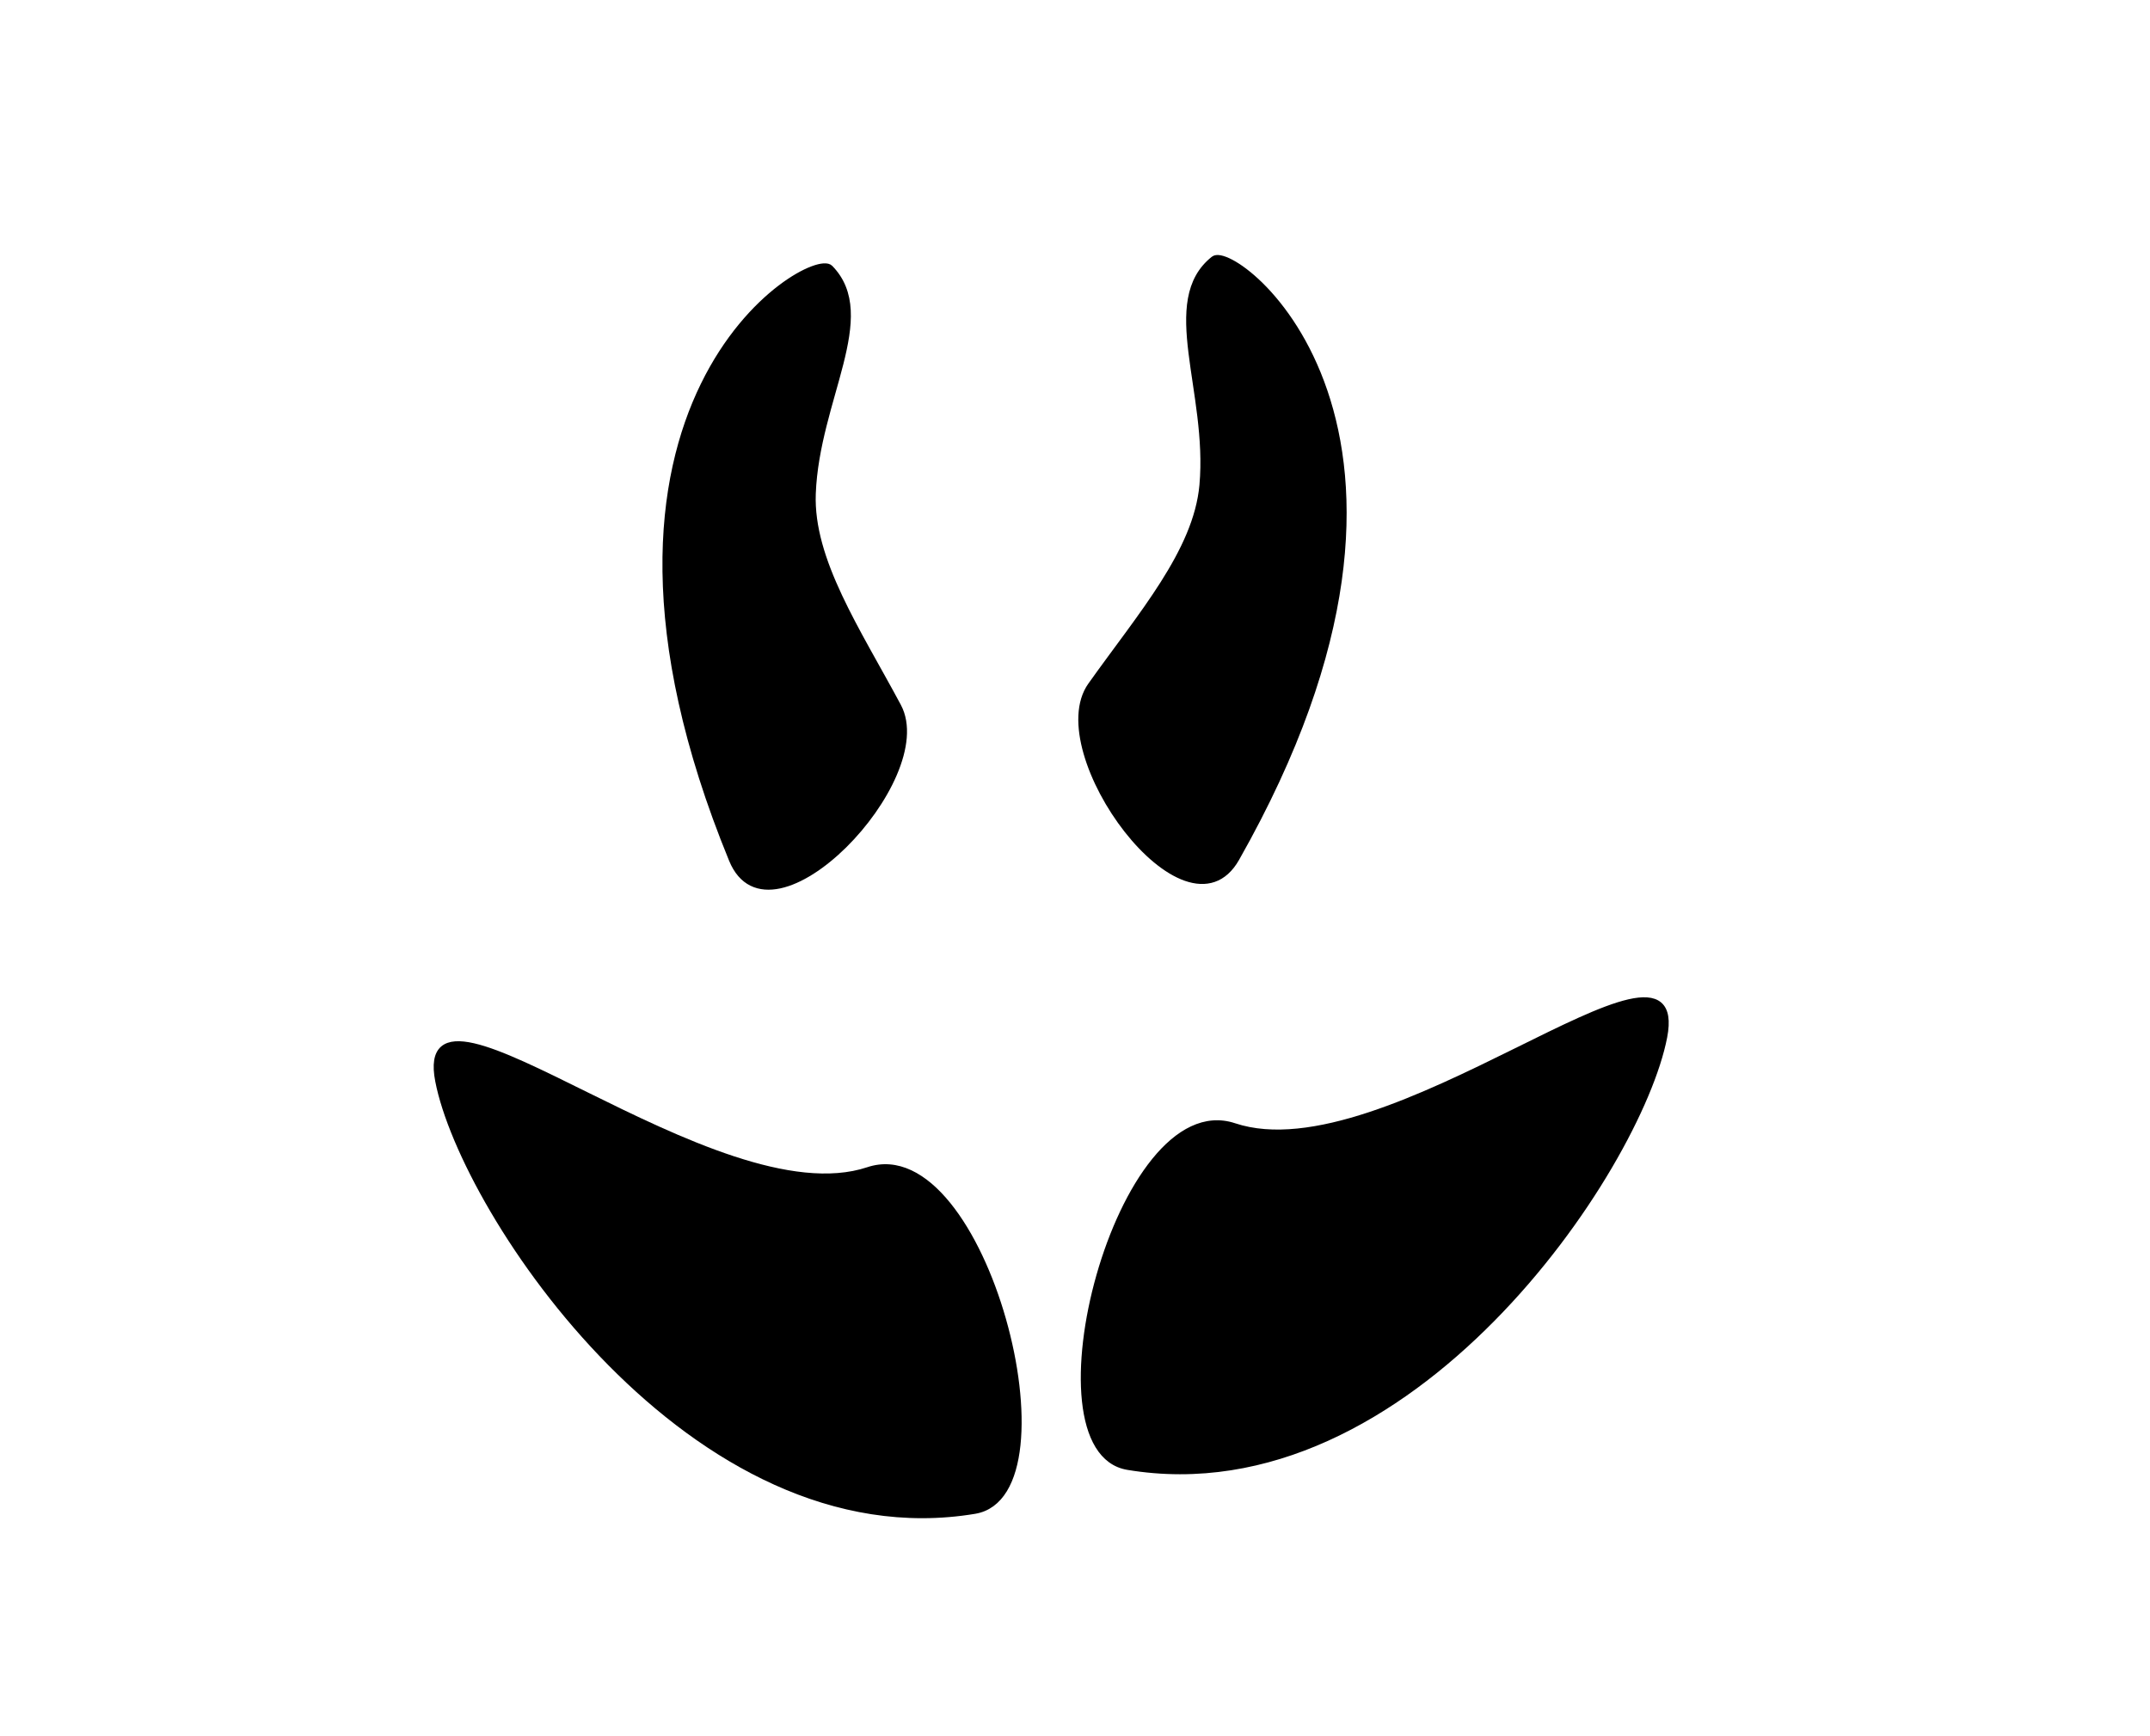 <?xml version="1.0" encoding="UTF-8" standalone="no"?>
<!-- Created with Inkscape (http://www.inkscape.org/) -->
<svg
   xmlns:dc="http://purl.org/dc/elements/1.1/"
   xmlns:cc="http://web.resource.org/cc/"
   xmlns:rdf="http://www.w3.org/1999/02/22-rdf-syntax-ns#"
   xmlns:svg="http://www.w3.org/2000/svg"
   xmlns="http://www.w3.org/2000/svg"
   xmlns:sodipodi="http://sodipodi.sourceforge.net/DTD/sodipodi-0.dtd"
   xmlns:inkscape="http://www.inkscape.org/namespaces/inkscape"
   id="svg1923"
   sodipodi:version="0.32"
   inkscape:version="0.44.1"
   width="338"
   height="273"
   version="1.0"
   sodipodi:docbase="/home/alex/projects/pyglet/website"
   sodipodi:docname="logo1.svg">
  <defs
     id="defs1926" />
  <sodipodi:namedview
     inkscape:window-height="962"
     inkscape:window-width="998"
     inkscape:pageshadow="2"
     inkscape:pageopacity="0.0"
     guidetolerance="10.0"
     gridtolerance="10.0"
     objecttolerance="10.0"
     borderopacity="1.0"
     bordercolor="#666666"
     pagecolor="#ffffff"
     id="base"
     inkscape:zoom="1.4945055"
     inkscape:cx="169"
     inkscape:cy="136.5"
     inkscape:window-x="1430"
     inkscape:window-y="0"
     inkscape:current-layer="svg1923" />
  <path
     style="fill:black;fill-opacity:1;fill-rule:evenodd;stroke:black;stroke-width:1px;stroke-linecap:butt;stroke-linejoin:miter;stroke-opacity:1"
     d="M 130.478,42.154 C 127.533,39.15 85.623,63.283 115.088,135.162 C 121.12,149.877 147.254,122.423 141.184,111.074 C 134.796,99.132 127.35,88.117 127.749,77.614 C 128.312,62.813 137.86,49.686 130.478,42.154 z "
     id="path1944"
     sodipodi:nodetypes="cssss" />
  <path
     style="fill:black;fill-opacity:1;fill-rule:evenodd;stroke:black;stroke-width:1px;stroke-linecap:butt;stroke-linejoin:miter;stroke-opacity:1"
     d="M 136.5,184.007 C 112.412,192.037 64.904,149.213 68.919,169.956 C 72.934,190.699 108.953,244.916 153.228,237.537 C 169.287,234.86 154.566,177.985 136.5,184.007 z "
     id="path1948"
     sodipodi:nodetypes="cssc" />
  <path
     style="fill:black;fill-opacity:1;fill-rule:evenodd;stroke:black;stroke-width:1px;stroke-linecap:butt;stroke-linejoin:miter;stroke-opacity:1"
     d="M 190.832,40.756 C 194.133,38.147 232.661,67.378 194.357,134.962 C 186.516,148.798 164.057,118.264 171.512,107.772 C 179.356,96.732 188.133,86.746 189.063,76.277 C 190.373,61.522 182.559,47.296 190.832,40.756 z "
     id="path1950"
     sodipodi:nodetypes="cssss" />
  <path
     style="fill:black;fill-opacity:1;fill-rule:evenodd;stroke:black;stroke-width:1px;stroke-linecap:butt;stroke-linejoin:miter;stroke-opacity:1"
     d="M 194.021,177.097 C 218.109,185.126 265.616,142.303 261.601,163.045 C 257.587,183.788 221.568,238.005 177.293,230.626 C 161.234,227.95 175.954,171.075 194.021,177.097 z "
     id="path1952"
     sodipodi:nodetypes="cssc" />
</svg>
